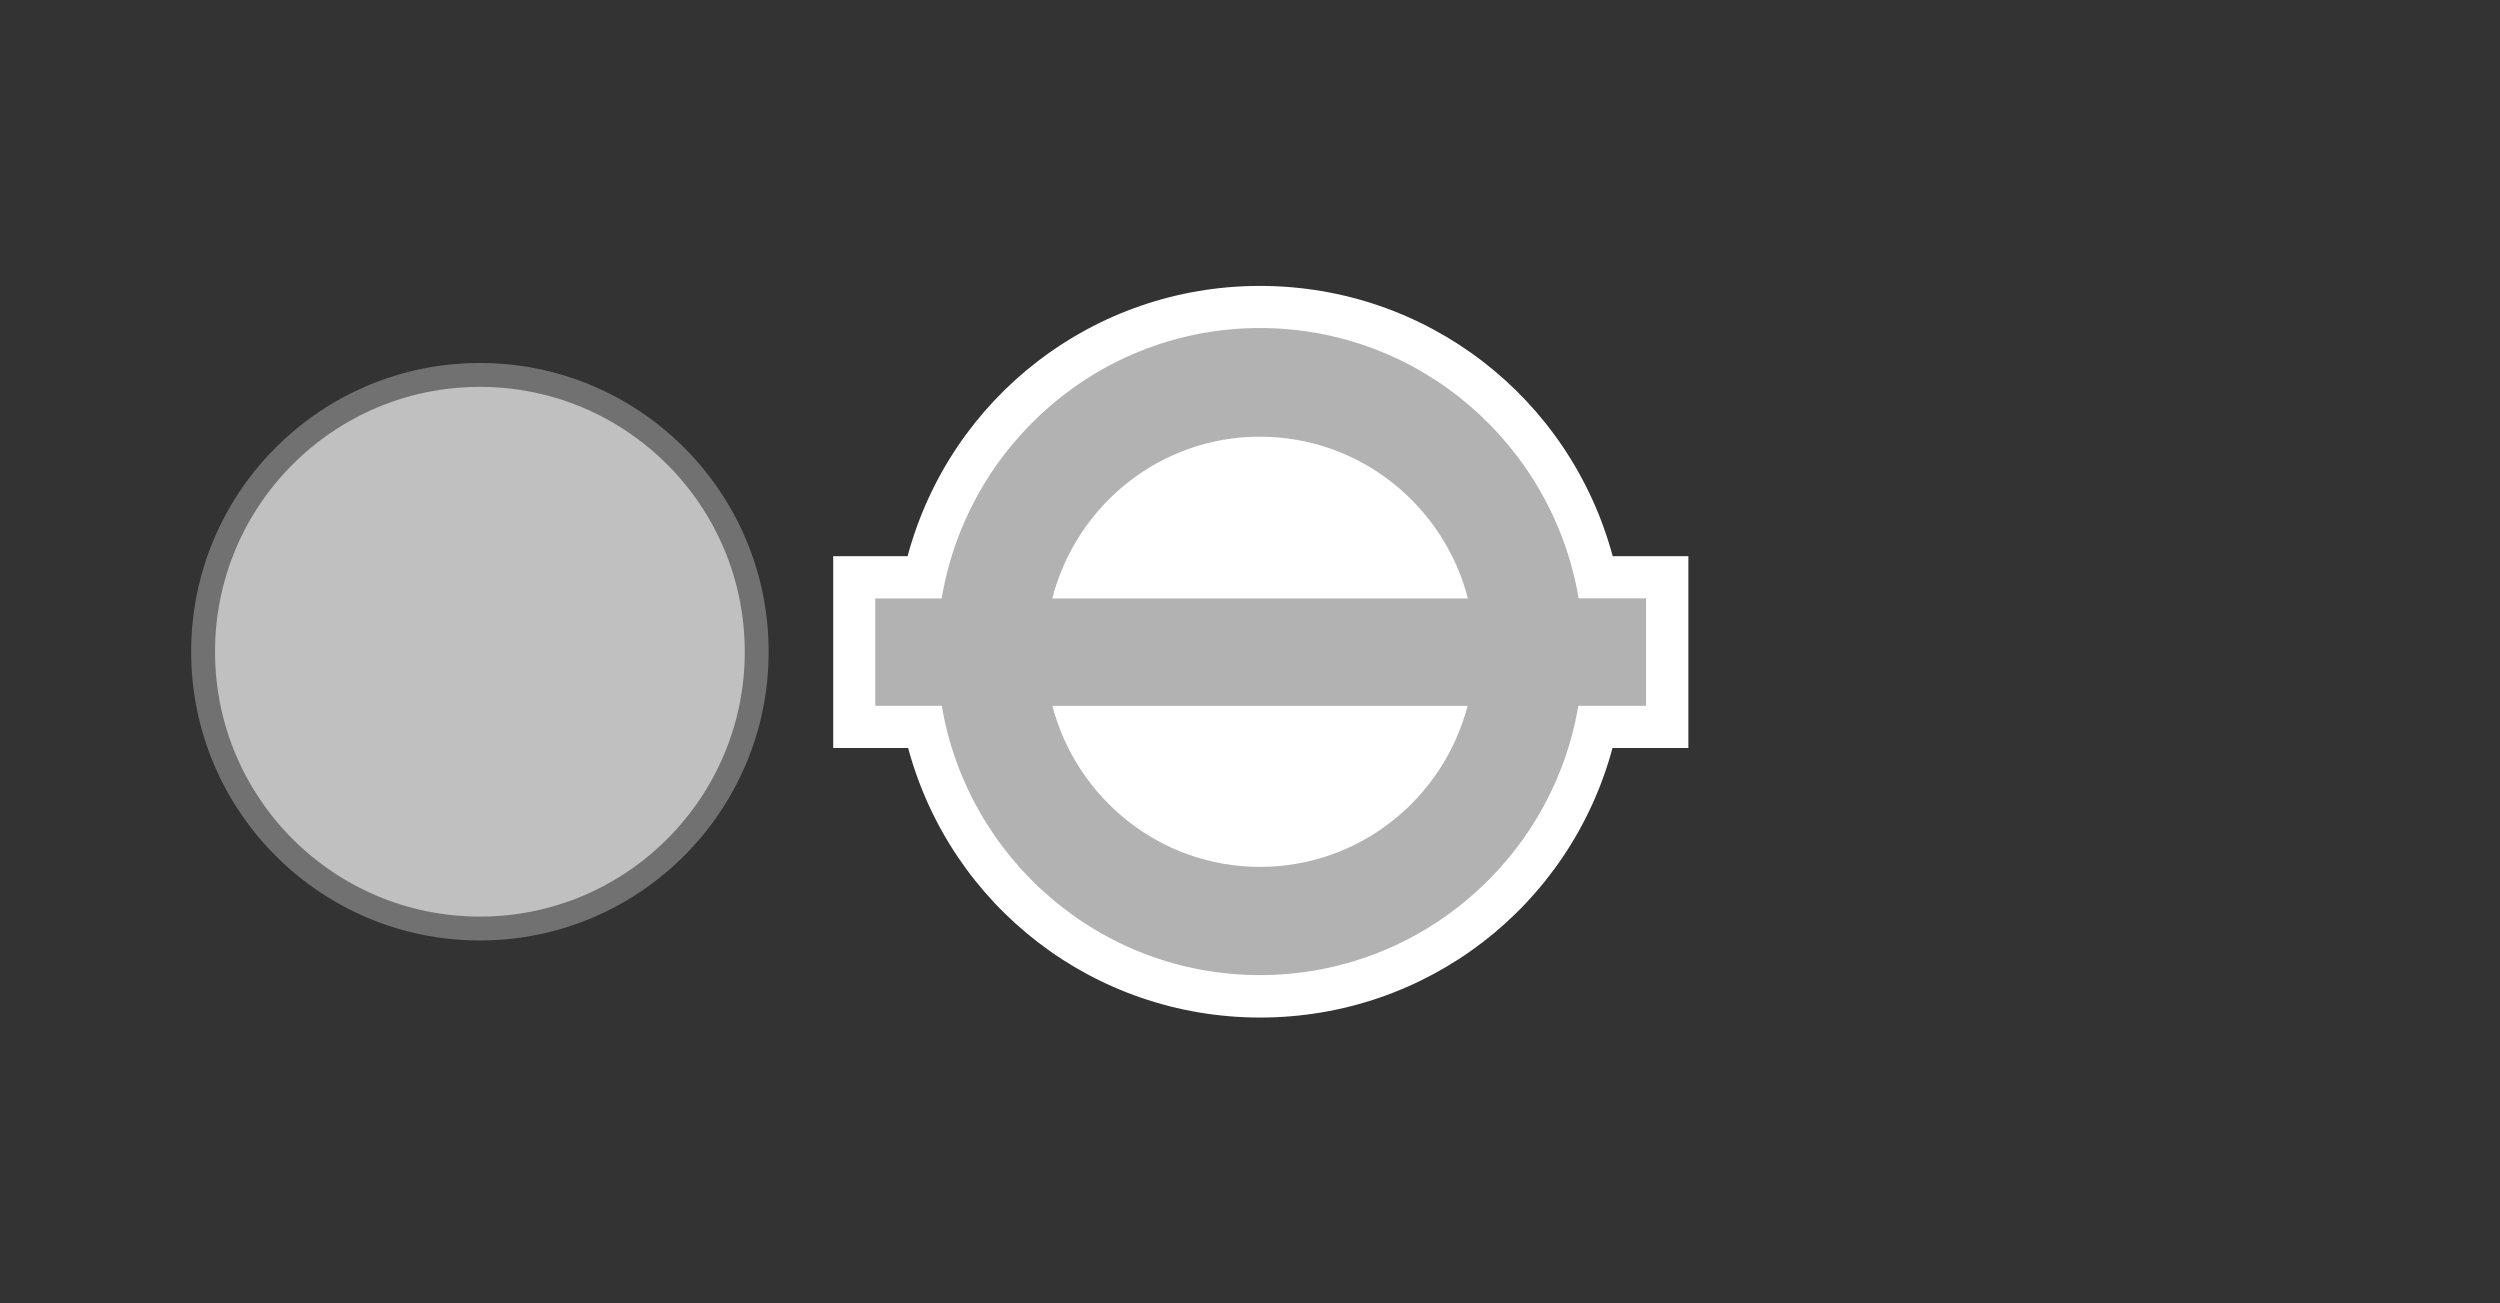 <?xml version="1.0" encoding="utf-8"?>
<!-- Generator: Adobe Illustrator 16.0.0, SVG Export Plug-In . SVG Version: 6.00 Build 0)  -->
<!DOCTYPE svg PUBLIC "-//W3C//DTD SVG 1.1//EN" "http://www.w3.org/Graphics/SVG/1.1/DTD/svg11.dtd">
<svg version="1.1" id="Layer_1" xmlns="http://www.w3.org/2000/svg" xmlns:xlink="http://www.w3.org/1999/xlink" x="0px" y="0px"
	 width="23.031px" height="12.008px" viewBox="0 0 23.031 12.008" enable-background="new 0 0 23.031 12.008" xml:space="preserve">
<rect x="0" y="0" width="23.031" height="12.008" fill="#333333" stroke="none"/>
<g>
	<g>
		<circle fill="#FFFFFF" cx="11.607" cy="6.004" r="2.675"/>
		<path fill="#FFFFFF" d="M11.607,3.522c1.372,0,2.482,1.11,2.482,2.483c0,1.369-1.111,2.479-2.482,2.479
			c-1.373,0-2.482-1.11-2.482-2.479C9.125,4.633,10.236,3.522,11.607,3.522 M11.607,3.133c-1.582,0-2.871,1.289-2.871,2.873
			c0,1.582,1.289,2.869,2.871,2.869c1.583,0,2.872-1.287,2.872-2.869C14.479,4.422,13.192,3.133,11.607,3.133L11.607,3.133z"/>
	</g>
	<g>
		<path fill="#B2B2B2" d="M11.607,9.18c-1.495,0-2.771-1.034-3.092-2.482H7.87V5.318h0.646c0.32-1.452,1.596-2.49,3.093-2.49
			s2.774,1.038,3.096,2.49h0.654v1.378h-0.656C14.38,8.146,13.104,9.18,11.607,9.18z M9.967,6.697
			c0.275,0.656,0.918,1.096,1.642,1.096s1.367-0.439,1.643-1.096H9.967z M13.254,5.318c-0.275-0.66-0.92-1.103-1.646-1.103
			c-0.726,0-1.37,0.442-1.646,1.103H13.254z"/>
		<path fill="#FFFFFF" d="M11.607,3.022c1.477,0,2.698,1.08,2.936,2.49h0.621v0.99H14.54c-0.236,1.405-1.458,2.481-2.933,2.481
			S8.913,7.906,8.676,6.502H8.063V5.513h0.612C8.911,4.102,10.132,3.022,11.607,3.022 M9.694,5.513h3.829
			c-0.221-0.854-0.992-1.49-1.916-1.49C10.686,4.022,9.915,4.657,9.694,5.513 M11.607,7.986c0.922,0,1.69-0.632,1.913-1.483H9.695
			C9.918,7.354,10.688,7.986,11.607,7.986 M11.607,2.634c-1.535,0-2.853,1.029-3.246,2.49h-0.3H7.676v0.389v0.99v0.388h0.389h0.301
			c0.394,1.458,1.71,2.483,3.243,2.483c1.535,0,2.853-1.025,3.246-2.483h0.311h0.388V6.502V5.513V5.124h-0.388h-0.309
			C14.463,3.663,13.146,2.634,11.607,2.634L11.607,2.634z M10.285,5.124c0.289-0.438,0.781-0.714,1.323-0.714
			c0.544,0,1.036,0.276,1.324,0.714H10.285L10.285,5.124z M10.29,6.891h2.637C12.637,7.323,12.147,7.6,11.607,7.6
			C11.069,7.599,10.579,7.323,10.29,6.891L10.29,6.891z"/>
	</g>
</g>
<circle fill="#C0C0C0" stroke="#717171" stroke-width="0.22" cx="4.421" cy="6.004" r="2.55"/>
</svg>

